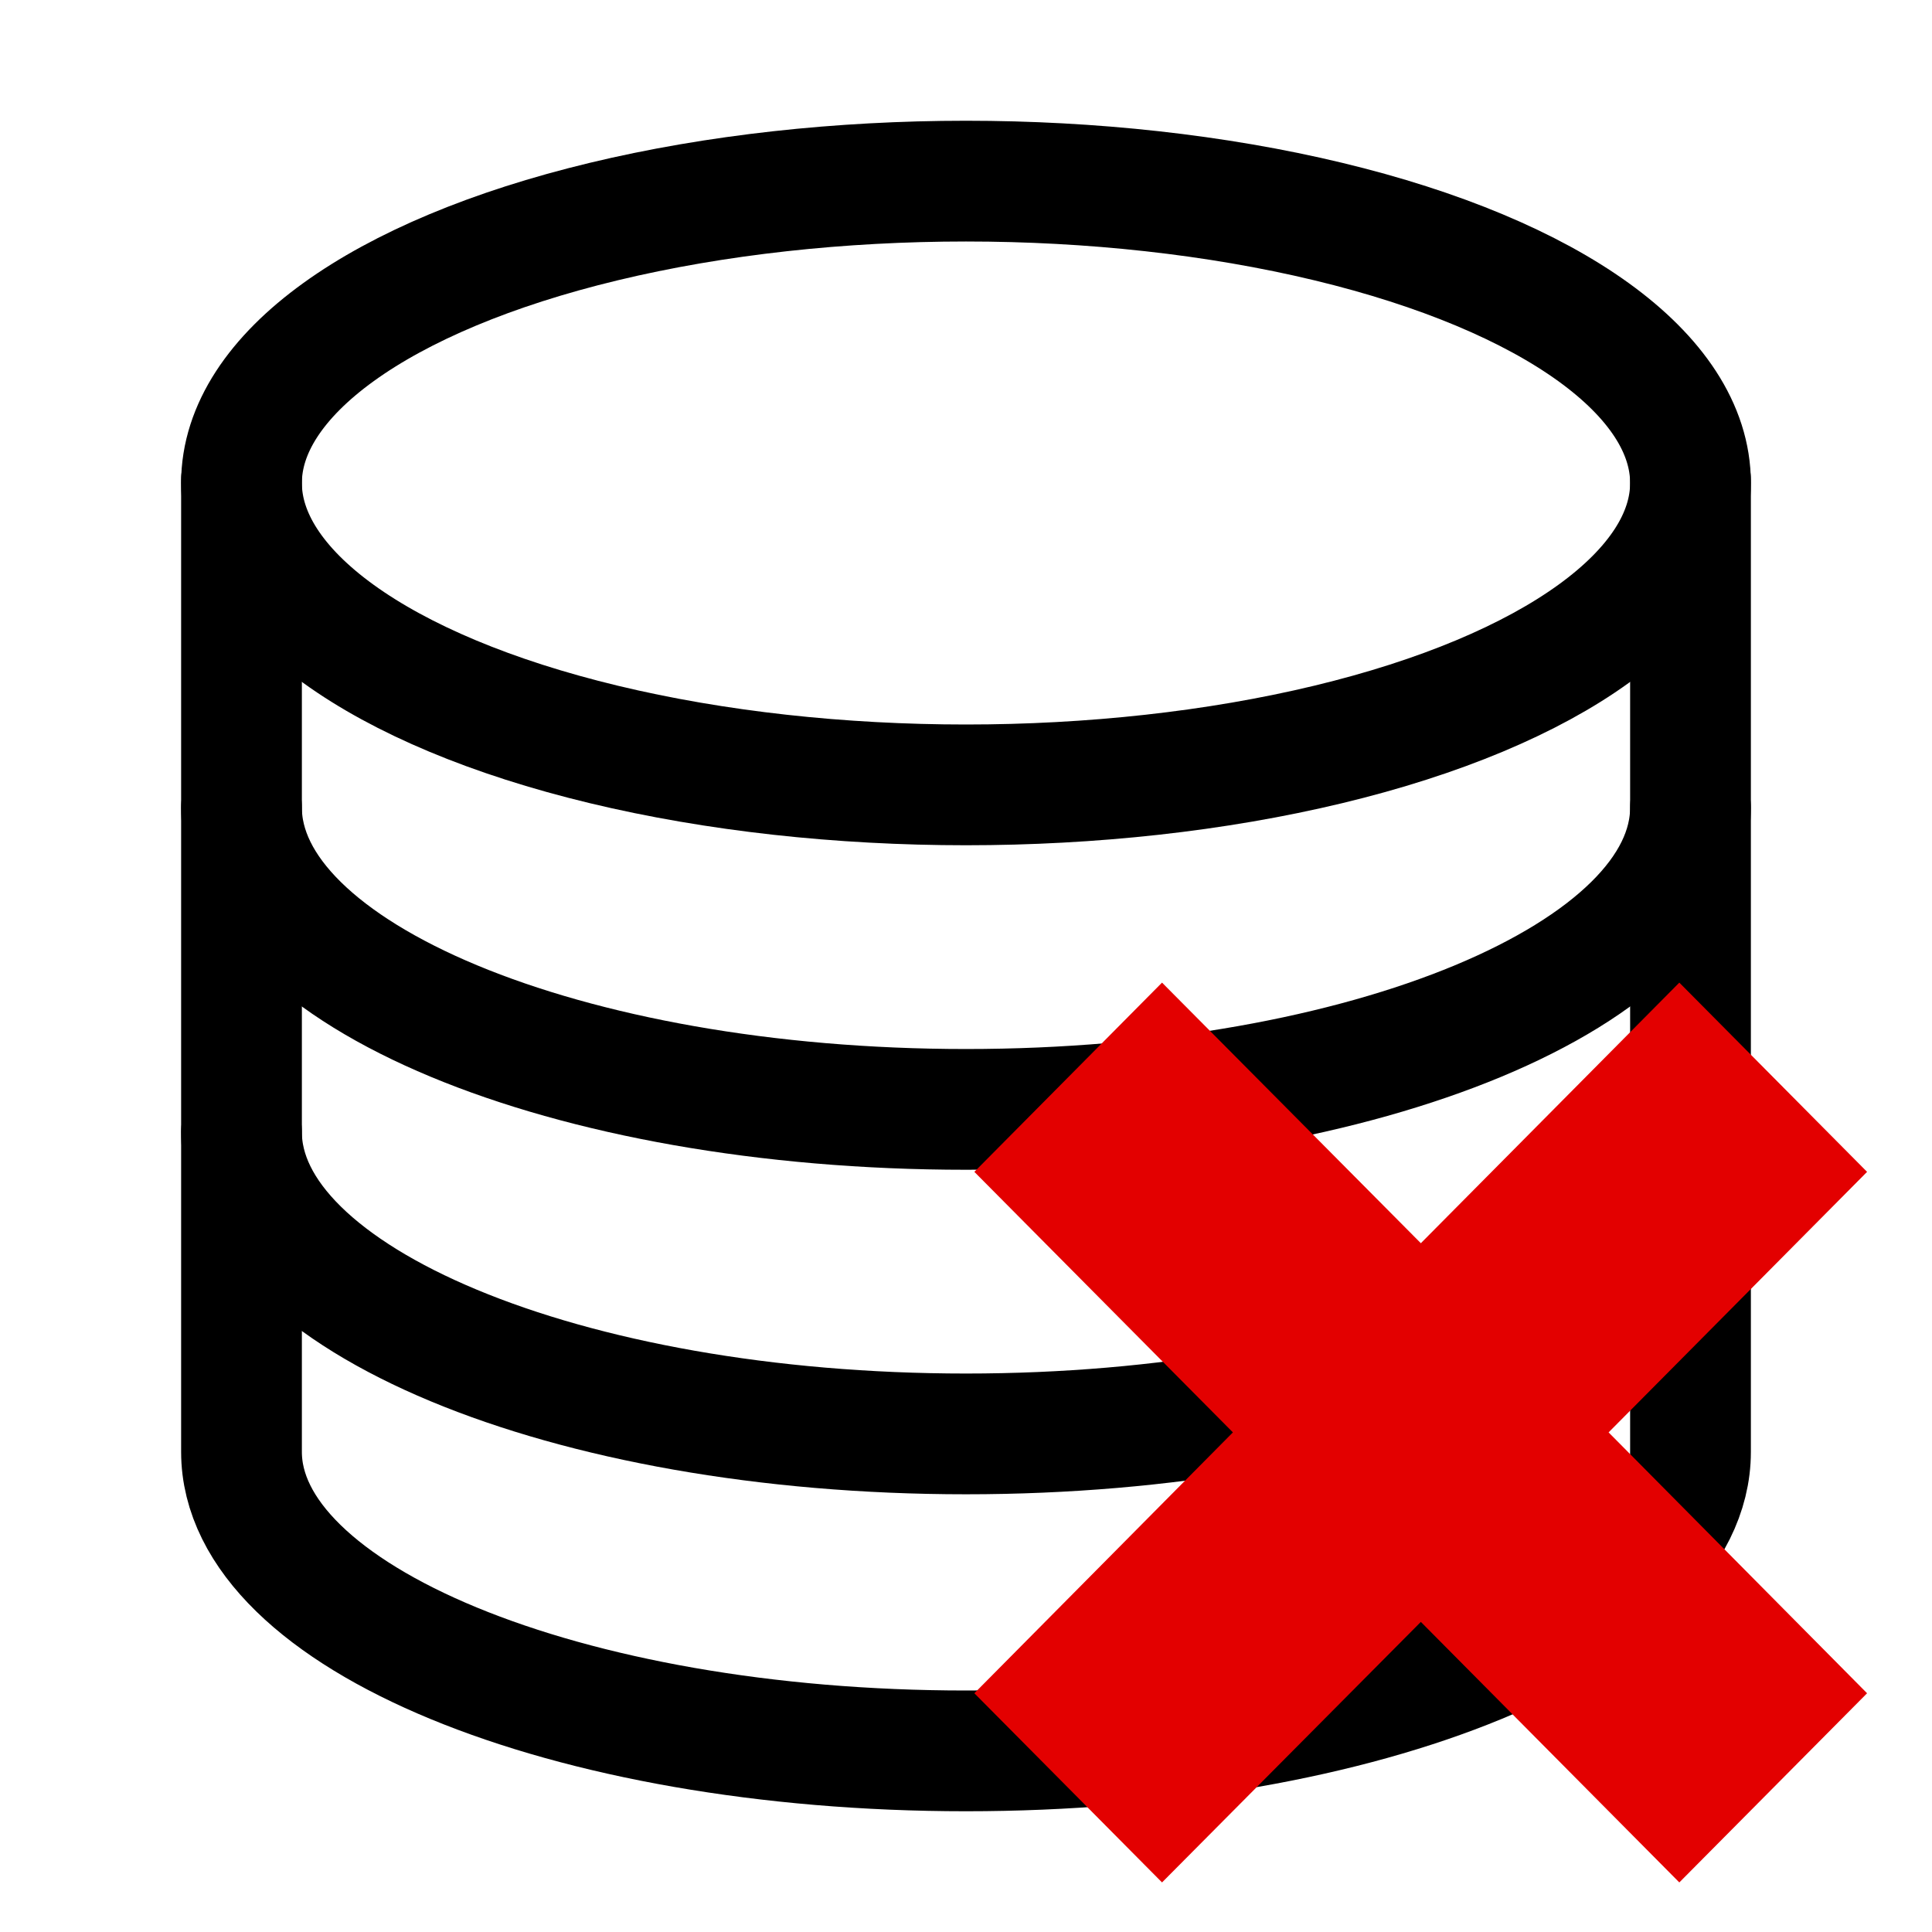 <?xml version="1.0" encoding="UTF-8" standalone="no"?>
<svg
   xmlns:dc="http://purl.org/dc/elements/1.1/"
   xmlns:cc="http://creativecommons.org/ns#"
   xmlns:rdf="http://www.w3.org/1999/02/22-rdf-syntax-ns#"
   xmlns:svg="http://www.w3.org/2000/svg"
   xmlns="http://www.w3.org/2000/svg"
   xmlns:sodipodi="http://sodipodi.sourceforge.net/DTD/sodipodi-0.dtd"
   xmlns:inkscape="http://www.inkscape.org/namespaces/inkscape"
   width="512"
   height="512"
   viewBox="0 0 512 512"
   version="1.1"
   id="svg825"
   sodipodi:docname="generic_server_unavailable.svg"
   inkscape:version="0.92.4 (5da689c313, 2019-01-14)">
  <defs
     id="defs829" />
  <sodipodi:namedview
     pagecolor="#ffffff"
     bordercolor="#666666"
     borderopacity="1"
     objecttolerance="10"
     gridtolerance="10"
     guidetolerance="10"
     inkscape:pageopacity="0"
     inkscape:pageshadow="2"
     inkscape:window-width="1920"
     inkscape:window-height="1017"
     id="namedview827"
     showgrid="false"
     inkscape:zoom="1.6015625"
     inkscape:cx="256"
     inkscape:cy="256"
     inkscape:window-x="-8"
     inkscape:window-y="-8"
     inkscape:window-maximized="1"
     inkscape:current-layer="svg825" />
  <title
     id="title815">ionicons-v5-l</title>
  <ellipse
     cx="256"
     cy="128"
     rx="192"
     ry="80"
     style="fill:none;stroke:#000;stroke-linecap:round;stroke-miterlimit:10;stroke-width:32px"
     id="ellipse817" />
  <path
     d="M448,214c0,44.18-86,80-192,80S64,258.18,64,214"
     style="fill:none;stroke:#000;stroke-linecap:round;stroke-miterlimit:10;stroke-width:32px"
     id="path819" />
  <path
     d="M448,300c0,44.18-86,80-192,80S64,344.18,64,300"
     style="fill:none;stroke:#000;stroke-linecap:round;stroke-miterlimit:10;stroke-width:32px"
     id="path821" />
  <path
     d="M64,127.24V384.76C64,428.52,150,464,256,464s192-35.48,192-79.24V127.24"
     style="fill:none;stroke:#000;stroke-linecap:round;stroke-miterlimit:10;stroke-width:32px"
     id="path823" />
  <polygon
     transform="matrix(18.126,0,0,18.27,78.675,87.094)"
     points="20.212,9.486 22.957,12.231 19.178,16.01 22.957,19.794 20.212,22.538 16.433,18.759 12.649,22.538 9.905,19.794 13.685,16.01 9.905,12.231 12.649,9.486 16.433,13.266 "
     id="polygon2461"
     style="fill:#e30000;fill-opacity:1;stroke-width:0.055" />
</svg>

